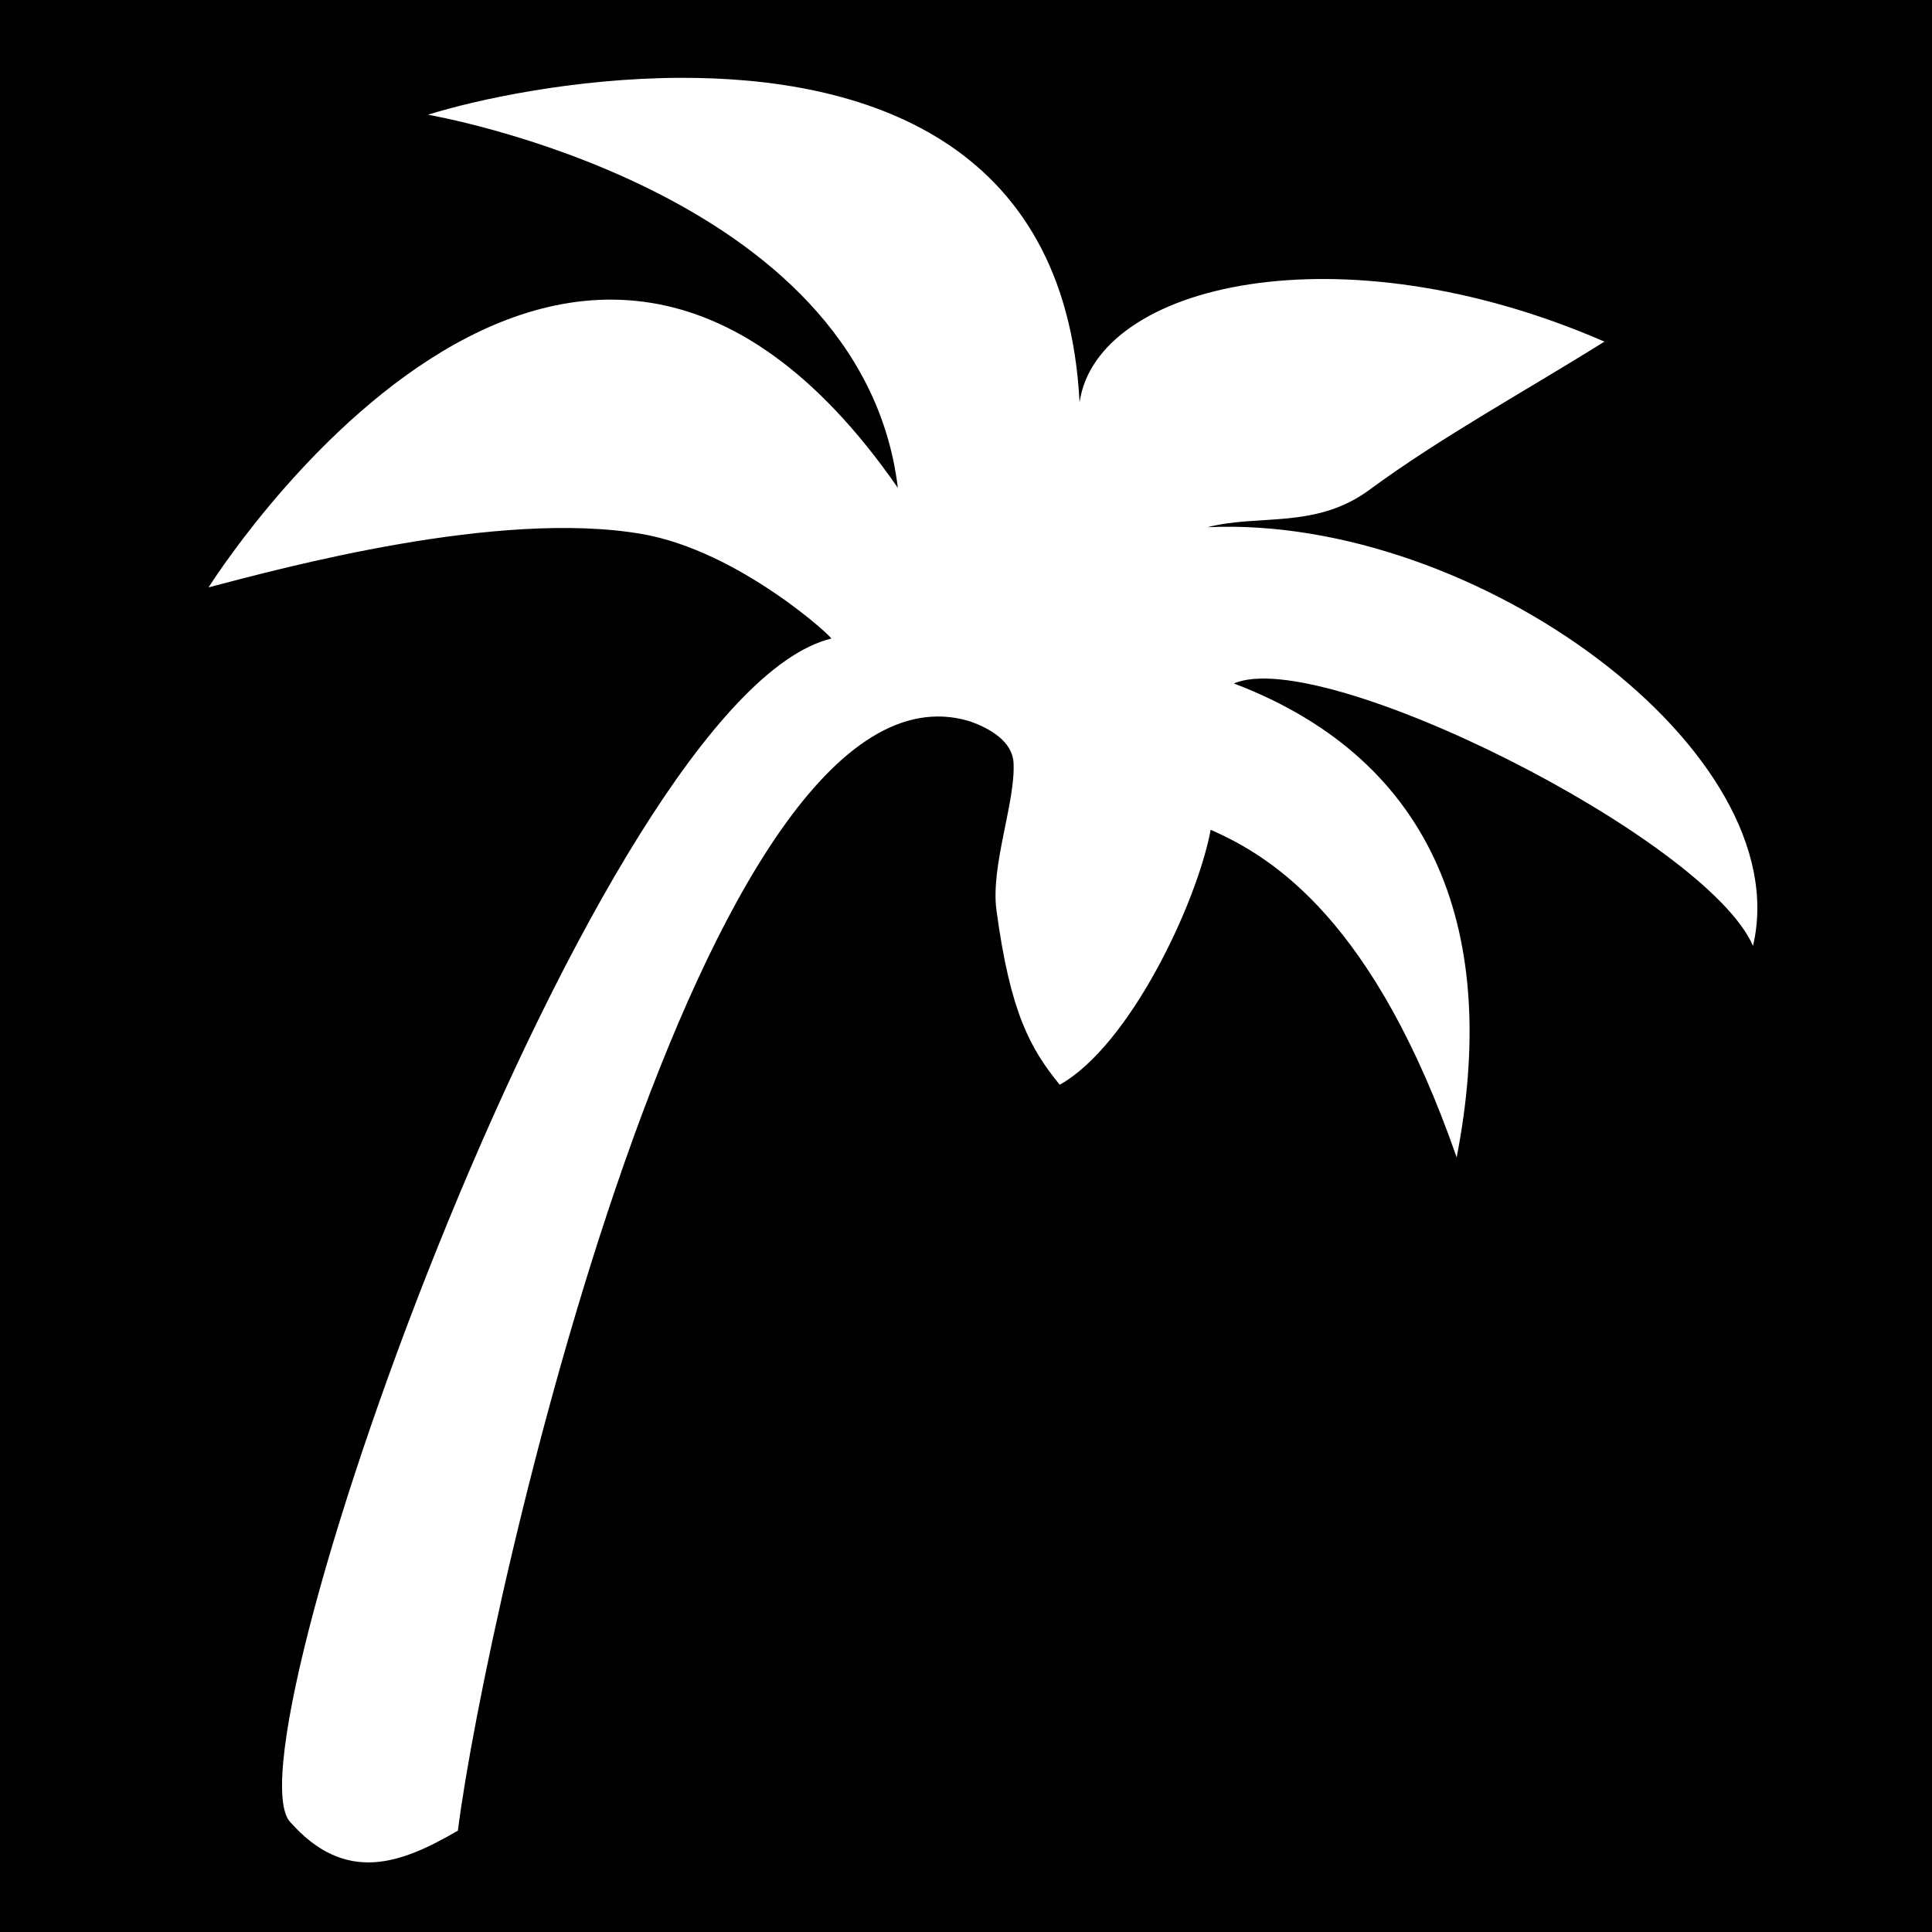 <svg xmlns="http://www.w3.org/2000/svg" viewBox="0 0 512 512" style="height: 512px; width: 512px;"><path d="M0 0h512v512H0z" fill="#000" fill-opacity="1"></path><g class="" transform="translate(1,0)" style="touch-action: none;"><path d="M179.125 20.625c-28.052.12-54.046 5.813-66.72 9.78 0 0 114.968 19.51 124.532 98.876C149.573 3.32 54.28 155.657 54.28 155.657c19.868-5.212 76.76-20.682 114.75-14.156 25.992 4.465 51.33 28.03 50.236 27.733-61.943 15.24-160.35 290.92-143.64 313.308 14.9 17.12 29.816 11.28 44.718 2.595 7.376-58.425 64.938-314.765 135.375-294.072.01.003.02-.003.03 0 5.93 2.03 11.54 5.59 11.844 11.03.58 10.363-6.11 27.3-4.53 39.063 3.662 27.296 9.007 36.79 16.78 46.313 18.564-10.435 36.326-48.057 40-67.564 16.634 7.284 43.373 24.155 65.187 86.813 11.404-58.716-5.042-105.03-59.03-125.595 23.38-10.105 125.142 41.03 137.563 69.53C475.648 199.264 390.167 136.378 319 139.72c13.644-3.56 28.638.6 42.906-9.907 19.146-14.098 41.474-26.24 62.28-39.282-69.972-30.435-134.545-15.407-139.092 16.095-3.573-69.916-57.83-86.204-105.97-86z" fill="#fff" fill-opacity="1"></path></g></svg>